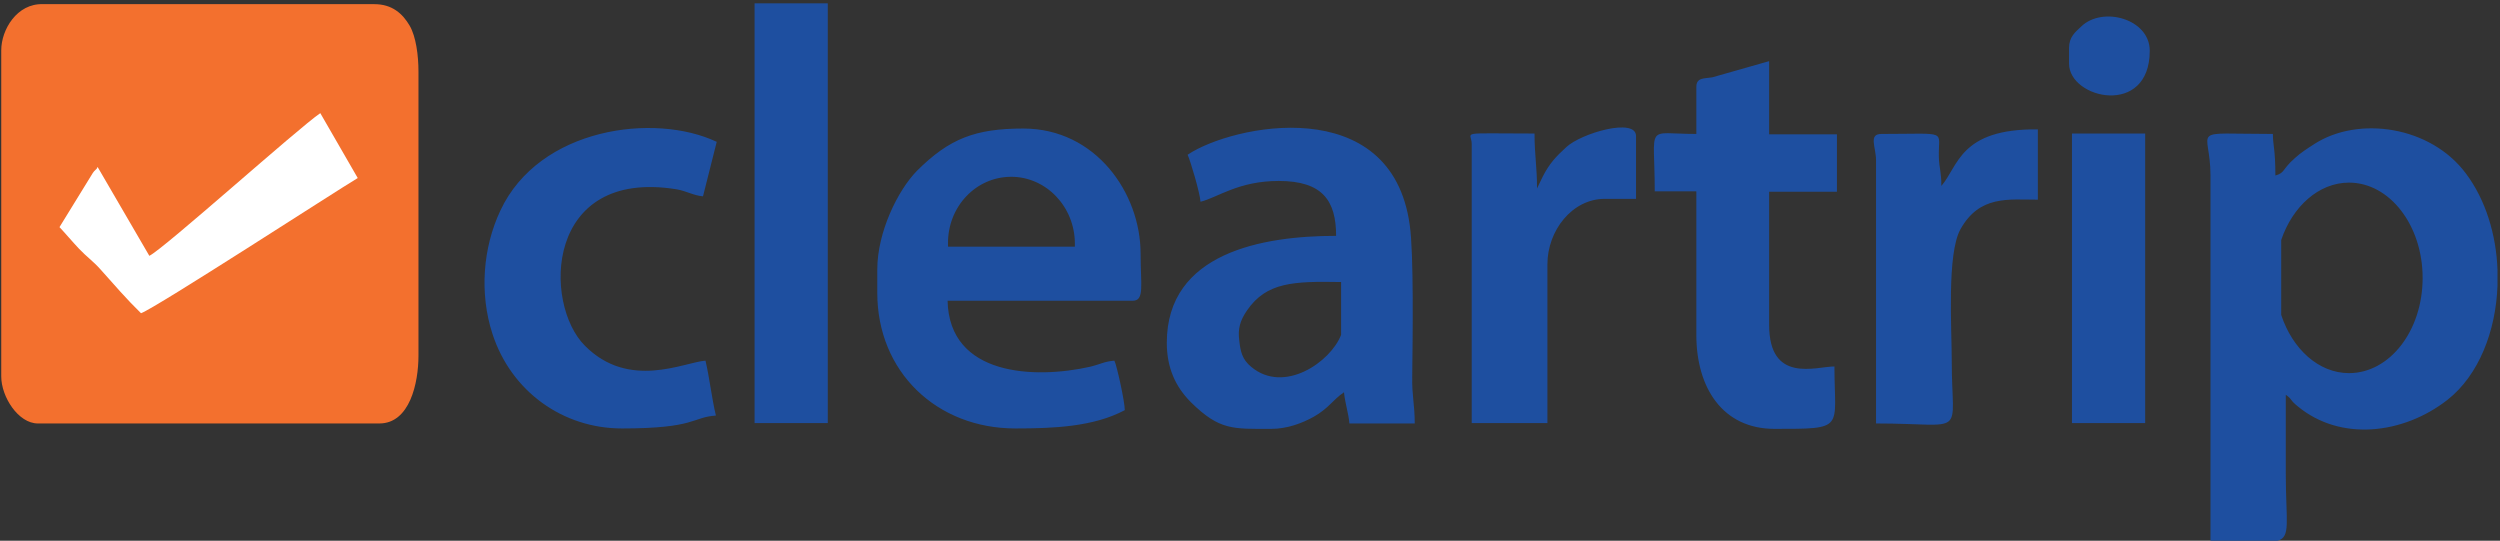 <svg width="601" height="130" viewBox="0 0 601 130" fill="none" xmlns="http://www.w3.org/2000/svg">
<rect x="0" y="0" width="601" height="130" fill="#333333" stroke="none"/>
<path fill-rule="evenodd" clip-rule="evenodd" d="M0.3 12.1V90.5C0.3 95.4 4.4 101.8 9.1 101.8H91.2C98.5 101.8 100.6 92.1 100.6 85.5V17.2C100.6 13.3 100 8.8 98.5 6.2C96.8 3.3 94.3 1 90 1H10.3C4.1 0.8 0.3 7.1 0.3 12.1Z" fill="#F3702E"/>
<path fill-rule="evenodd" clip-rule="evenodd" d="M322.4 67.8V80.5C319.9 87 308.7 94.8 300.8 88.2C298.6 86.4 298.2 84.5 297.9 81.7C297.6 79.2 298 77.2 299.8 74.6C304.5 67.8 311 67.6 322.4 67.8ZM243.1 42.5C251.5 42.5 258.4 49.7 258.4 58.6C258.4 58.9 258.4 59.1 258.4 59.3H227.9C227.9 59.1 227.9 58.8 227.9 58.6C227.8 49.7 234.6 42.5 243.1 42.5ZM564.7 43.9C574.5 43.9 582.4 54.2 582.4 66.8C582.4 79.5 574.5 89.7 564.7 89.7C557.4 89.7 551.1 83.9 548.4 75.7V57.7C551.1 49.7 557.4 43.9 564.7 43.9ZM497.4 11.5V15.3C497.4 23.8 516.8 28.2 516.8 12.2C516.8 4.5 505.4 1.4 500.3 6.4C498.9 7.7 497.4 8.9 497.4 11.5ZM498.1 101.7H515.7V32.1H498.1V101.7ZM466.7 44.7C466.7 41.2 466.2 40.6 466.1 37.8C465.9 31.1 468.8 32.2 452.3 32.2C449.1 32.2 451 35.4 451 38.5V101.8C473.2 101.8 469.2 105.5 469.2 86.8C469.2 78.9 468 61 471.3 55.1C475.9 46.9 482.8 48 489.9 48V31.1C471.1 30.9 470.8 40 466.7 44.7ZM369.5 45.3C369.5 40 368.9 37.3 368.9 32.1C350 32.1 353.8 31.5 353.8 34.6V101.7H372V63.5C372 55.5 377.9 47.8 385.8 47.8H393.3V32.7C393.3 28.2 380.1 32 376.5 35.4C374 37.7 372.5 39.3 370.9 42.4L369.5 45.3ZM181.5 101.7H199V0.8H181.4V101.7H181.5ZM149.5 103C167.3 103 166.3 100.3 172.1 99.9C171.1 95.7 170.6 91 169.6 86.7C164.4 87.1 151.2 93.8 140.6 83.1C130.5 73 131 40.4 162.6 45.5C165 45.9 166.7 47 169 47.2L172.3 34.1C157.3 27 129.6 30.7 120.3 50.6C116.1 59.5 115.2 70.5 118.4 80.3C122.9 94.1 135.3 103 149.5 103ZM407.8 20.9V32.2C395.3 32.2 397.8 29.4 397.8 46H407.8V80.5C407.8 93.2 414.1 103.1 426.6 103.1C443.8 103.1 441 103.2 441 88.1C436.6 88.1 425.3 92.3 425.3 78.1V46.1H441.6V32.3H425.3V14.7L411.6 18.6C409.7 18.9 407.8 18.6 407.8 20.9ZM210.9 64.8V70.4C210.9 89.4 225.2 103 244.1 103C253.3 103 262.9 102.6 270.4 98.6C270.4 96.6 268.5 87.9 267.9 86.7C265.4 86.9 264.5 87.6 261.9 88.2C248.9 91.1 228.2 90.5 227.8 72.3H272.3C275.2 72.3 274.2 68.5 274.2 61C274.2 46.4 263.4 30.9 246 30.9C234.5 30.9 228.2 33.3 220.4 41.1C215.9 45.7 210.9 55.7 210.9 64.8ZM285.5 37.2C286.2 38.7 288.5 46.5 288.6 48.5C292.7 47.5 297.7 43.5 307.4 43.5C318 43.5 321.2 48.3 321.2 56.7C303.6 56.7 280.5 60.7 280.5 82.4C280.5 88.3 282.5 92.9 286.3 96.7C293.2 103.5 296.4 103.1 305.6 103.1C309.5 103.1 313.1 101.7 315.8 100.2C319.5 98.1 320.3 96.2 323.1 94.3C323.3 96.7 324.2 99.4 324.4 101.8H340.1C340.1 97.1 339.4 95.2 339.5 90.5C339.6 81.4 339.9 60.9 338.9 54.1C334.5 22 296.2 30 285.5 37.2ZM547 42.2C547 35.7 546.4 35 546.4 32.2C525.5 32.2 531.4 30.4 531.4 42.2V130H547.5C550.8 129.1 549.5 125.5 549.5 113.7V94.9C551.2 96.1 550.3 96 552.4 97.7C562.7 106.2 577.8 104.4 588.4 96.1C595.9 90.2 600 79.6 600.4 68.7V64.9C600.1 56.5 597.6 48.1 592.8 41.7C584.3 30.3 567 27.8 556.4 34.6C554.7 35.7 553.1 36.7 551.7 38C548.5 40.8 549.4 41.5 547 42.2Z" fill="#1E4FA0"/>
<path fill-rule="evenodd" clip-rule="evenodd" d="M35.9 61.5L23.5 40.2C23.5 40.2 23.3 40.2 23.3 40.5L22.6 41.2C22.5 41.3 22.4 41.5 22.3 41.6L14.3 54.6C15.9 56.3 17.3 58 19 59.8C20.8 61.7 22.4 62.8 24.1 64.7C27.3 68.3 30.6 72.1 33.9 75.3C37.5 74 80.8 45.9 86 42.8L77 27.2C71.8 30.7 39.3 59.9 35.9 61.5Z" fill="white"/>
</svg>
